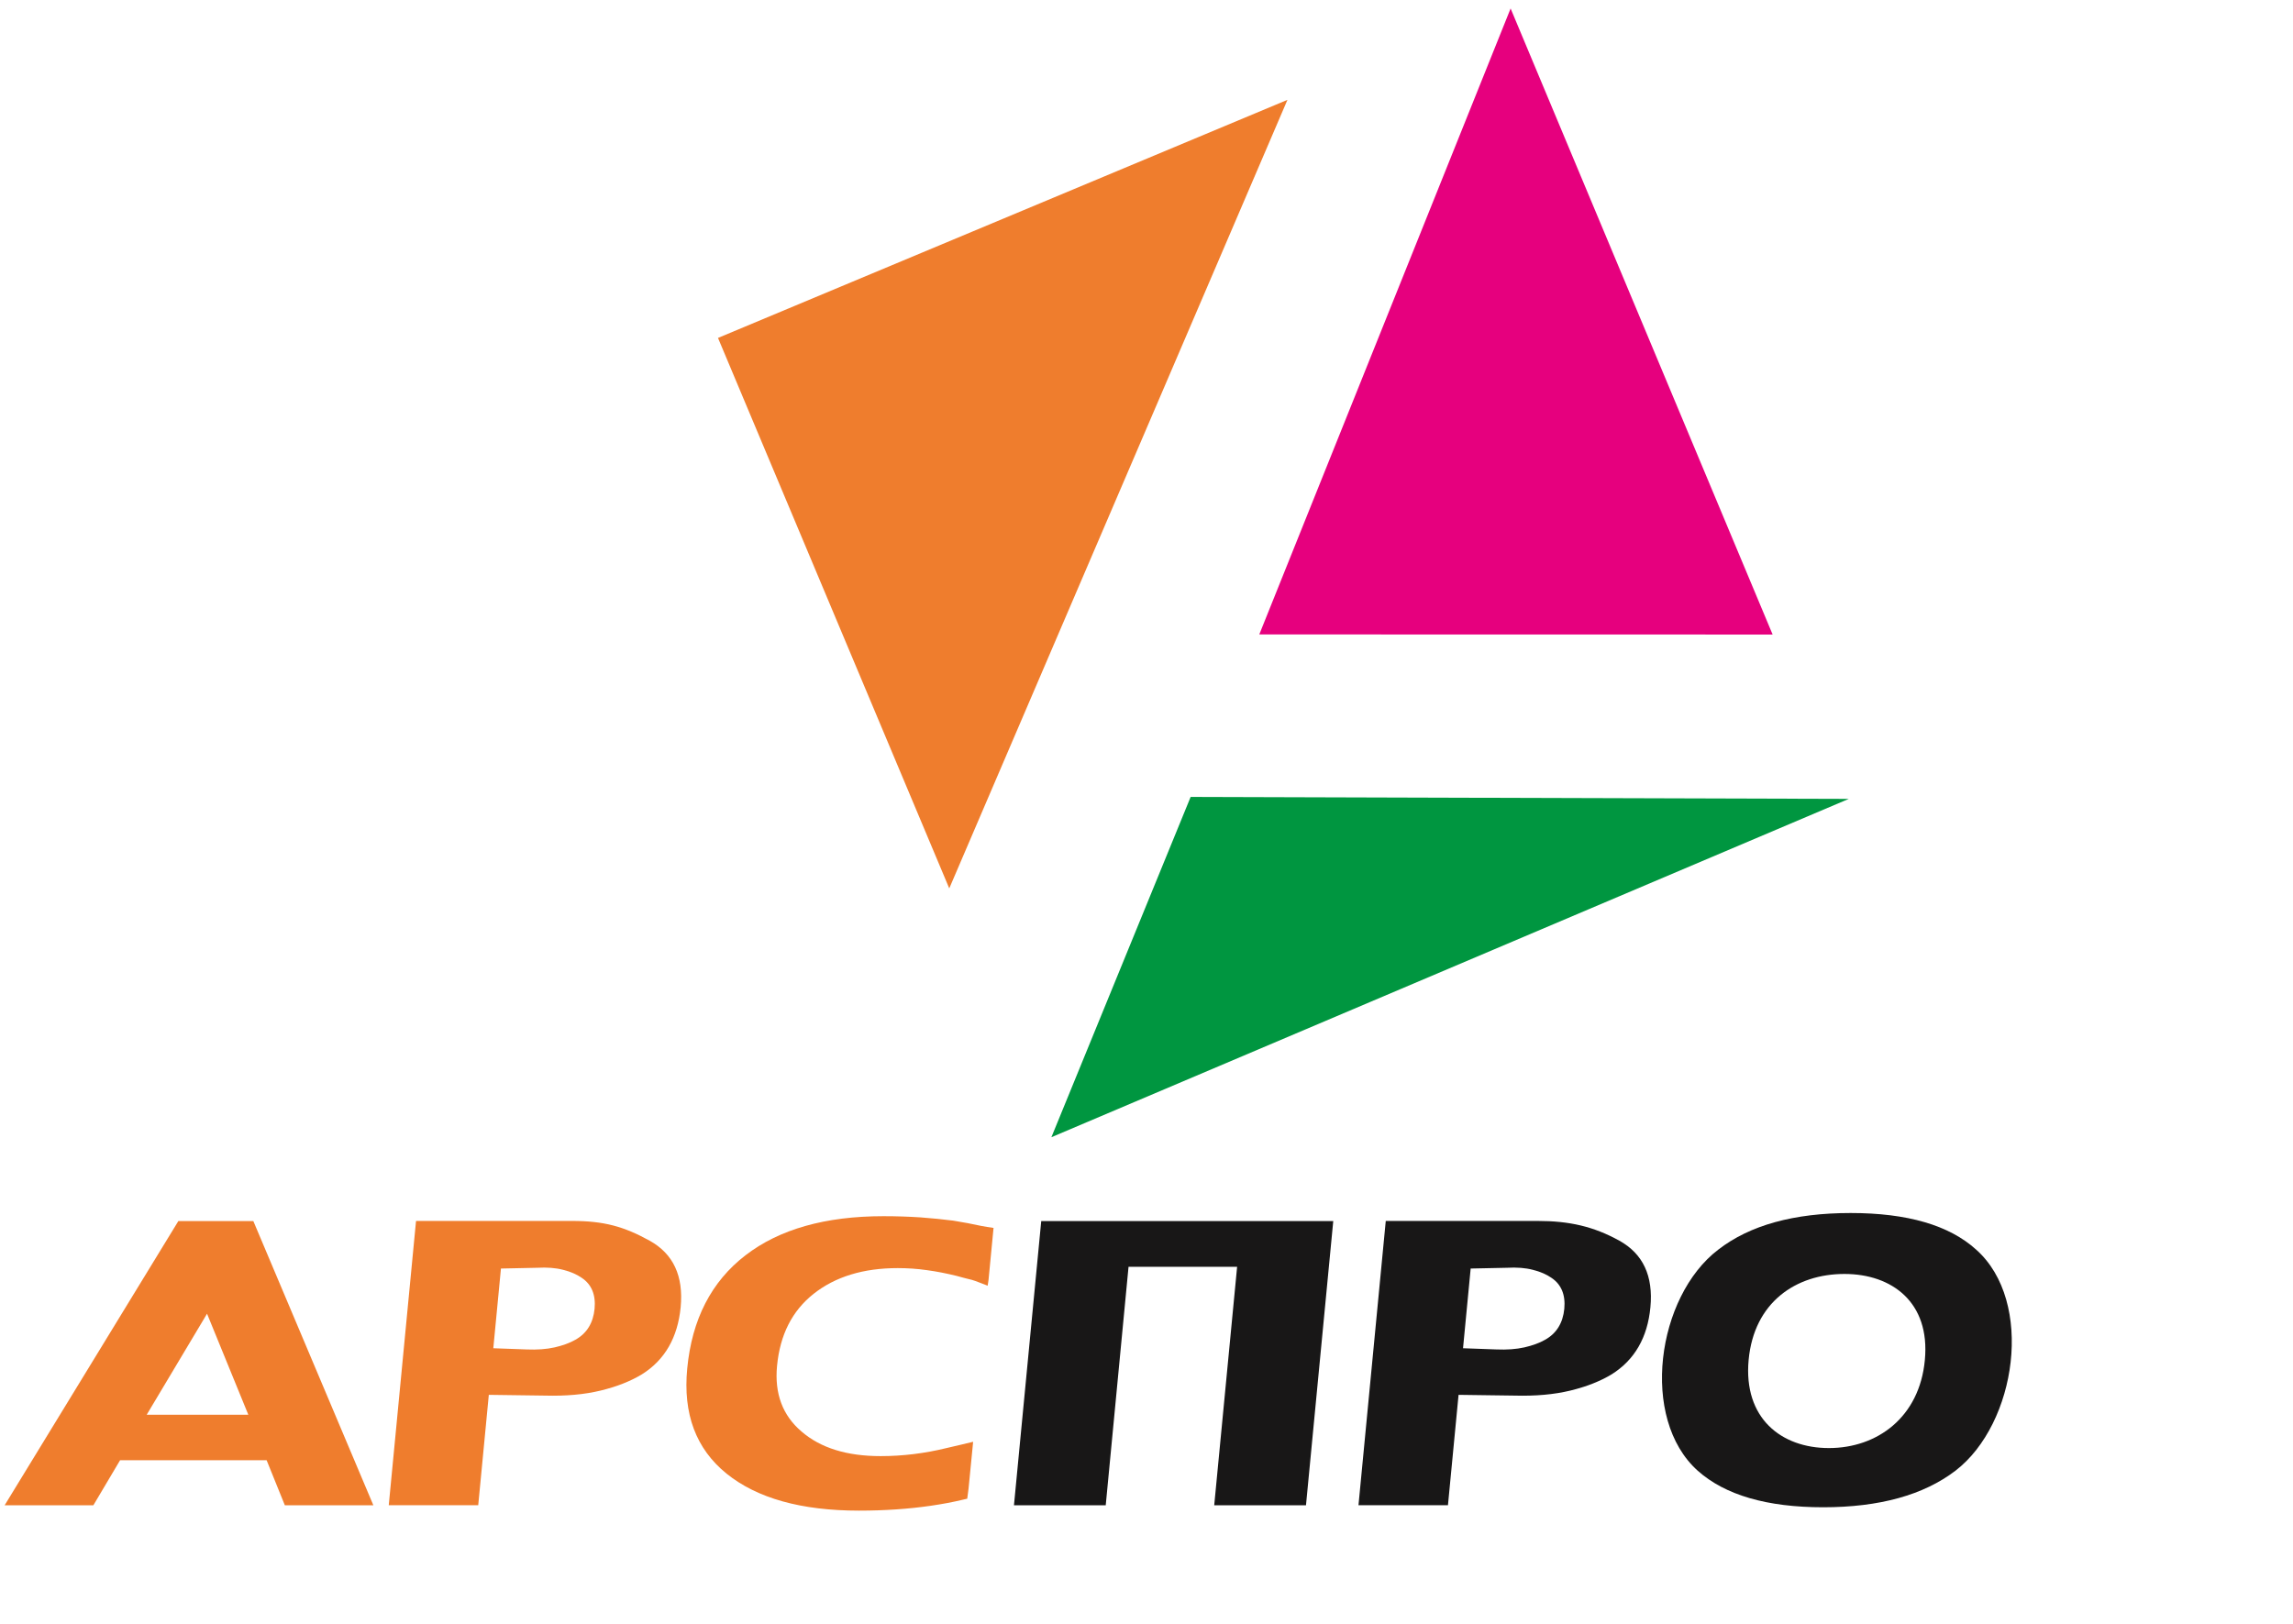 <svg width="96" height="68" viewBox="0 0 96 68" fill="none" xmlns="http://www.w3.org/2000/svg">
<path fill-rule="evenodd" clip-rule="evenodd" d="M63.244 0.355L74.214 26.572L52.722 26.568L63.244 0.355Z" fill="#E6007E"/>
<path fill-rule="evenodd" clip-rule="evenodd" d="M30.06 14.151L53.901 4.181L39.742 37.202L30.06 14.151Z" fill="#EF7D2D"/>
<path fill-rule="evenodd" clip-rule="evenodd" d="M77.403 33.454L44.018 47.622L49.848 33.372L77.403 33.454Z" fill="#009640"/>
<path d="M8.668 55.013L6.142 59.243H8.239H8.298H10.396L8.668 55.013ZM0.193 63.036L7.467 51.133H9.007H9.066H10.606L15.632 63.036H11.926L11.163 61.149H8.125H8.065H5.027L3.908 63.036H0.193Z" fill="#EF7D2D"/>
<path d="M24.893 54.808C24.833 55.404 24.568 55.836 24.088 56.104C23.851 56.241 23.558 56.345 23.22 56.423C22.878 56.5 22.489 56.527 22.051 56.509L20.653 56.459L20.973 53.121L22.494 53.089C22.905 53.066 23.266 53.093 23.577 53.175C23.887 53.252 24.148 53.366 24.358 53.512C24.769 53.789 24.948 54.221 24.893 54.808ZM28.497 54.74C28.621 53.434 28.191 52.507 27.2 51.956C26.122 51.36 25.286 51.128 23.947 51.128H17.418L16.276 63.032H20.022L20.465 58.41L22.818 58.442C23.686 58.465 24.463 58.397 25.139 58.233C25.816 58.069 26.396 57.842 26.875 57.551C27.835 56.95 28.374 56.009 28.497 54.74Z" fill="#EF7D2D"/>
<path d="M40.742 60.376C40.413 60.462 39.997 60.548 39.627 60.639C38.714 60.862 37.795 60.976 36.868 60.976C35.456 60.976 34.355 60.635 33.56 59.948C32.765 59.275 32.422 58.356 32.532 57.201C32.655 55.895 33.167 54.89 34.062 54.181C34.972 53.462 36.146 53.103 37.585 53.103C37.992 53.103 38.403 53.13 38.809 53.189C39.221 53.244 39.627 53.326 40.038 53.426C40.24 53.48 40.4 53.526 40.518 53.553C40.642 53.58 40.742 53.608 40.824 53.639C40.907 53.667 40.989 53.699 41.066 53.73C41.14 53.762 41.236 53.799 41.35 53.84L41.386 53.603L41.596 51.42C41.428 51.393 41.204 51.365 41.071 51.334C40.719 51.256 40.331 51.183 39.906 51.115C39.481 51.061 39.024 51.015 38.54 50.979C38.056 50.947 37.535 50.929 36.986 50.929C34.556 50.929 32.628 51.474 31.211 52.566C29.781 53.667 28.968 55.25 28.772 57.306C28.589 59.207 29.137 60.671 30.416 61.708C31.696 62.741 33.546 63.259 35.963 63.259C37.028 63.259 38.028 63.191 38.969 63.055C39.44 62.986 39.888 62.904 40.317 62.8C40.377 62.786 40.436 62.773 40.495 62.759L40.55 62.336L40.742 60.376Z" fill="#EF7D2D"/>
<path d="M46.293 63.036L47.248 53.048H51.794L50.835 63.036H54.677L55.819 51.133C51.744 51.133 47.669 51.133 43.593 51.133L42.451 63.036H46.293Z" fill="#181717"/>
<path d="M65.492 54.808C65.432 55.404 65.167 55.836 64.688 56.104C64.45 56.241 64.158 56.345 63.82 56.423C63.477 56.5 63.089 56.527 62.65 56.509L61.252 56.459L61.572 53.121L63.093 53.089C63.504 53.066 63.865 53.093 64.176 53.175C64.487 53.252 64.747 53.366 64.957 53.512C65.368 53.789 65.547 54.221 65.492 54.808ZM69.097 54.74C69.22 53.434 68.79 52.507 67.799 51.956C66.721 51.36 65.707 51.128 64.372 51.128H58.017L56.875 63.032H60.621L61.065 58.41L63.417 58.442C64.286 58.465 65.062 58.397 65.739 58.233C66.415 58.069 66.995 57.842 67.475 57.551C68.434 56.95 68.978 56.009 69.097 54.74Z" fill="#181717"/>
<path d="M80.587 56.95C80.364 59.356 78.586 60.639 76.571 60.639C74.57 60.639 72.985 59.384 73.209 56.95C73.433 54.531 75.192 53.348 77.22 53.348C79.208 53.348 80.816 54.535 80.587 56.95ZM82.735 52.329C81.606 51.306 79.856 50.796 77.481 50.796C75.105 50.796 73.259 51.306 71.939 52.329C69.357 54.294 68.644 59.402 71.075 61.585C72.222 62.608 73.976 63.118 76.329 63.118C78.682 63.118 80.533 62.608 81.871 61.585C84.43 59.616 85.179 54.503 82.735 52.329Z" fill="#181717"/>
</svg>
